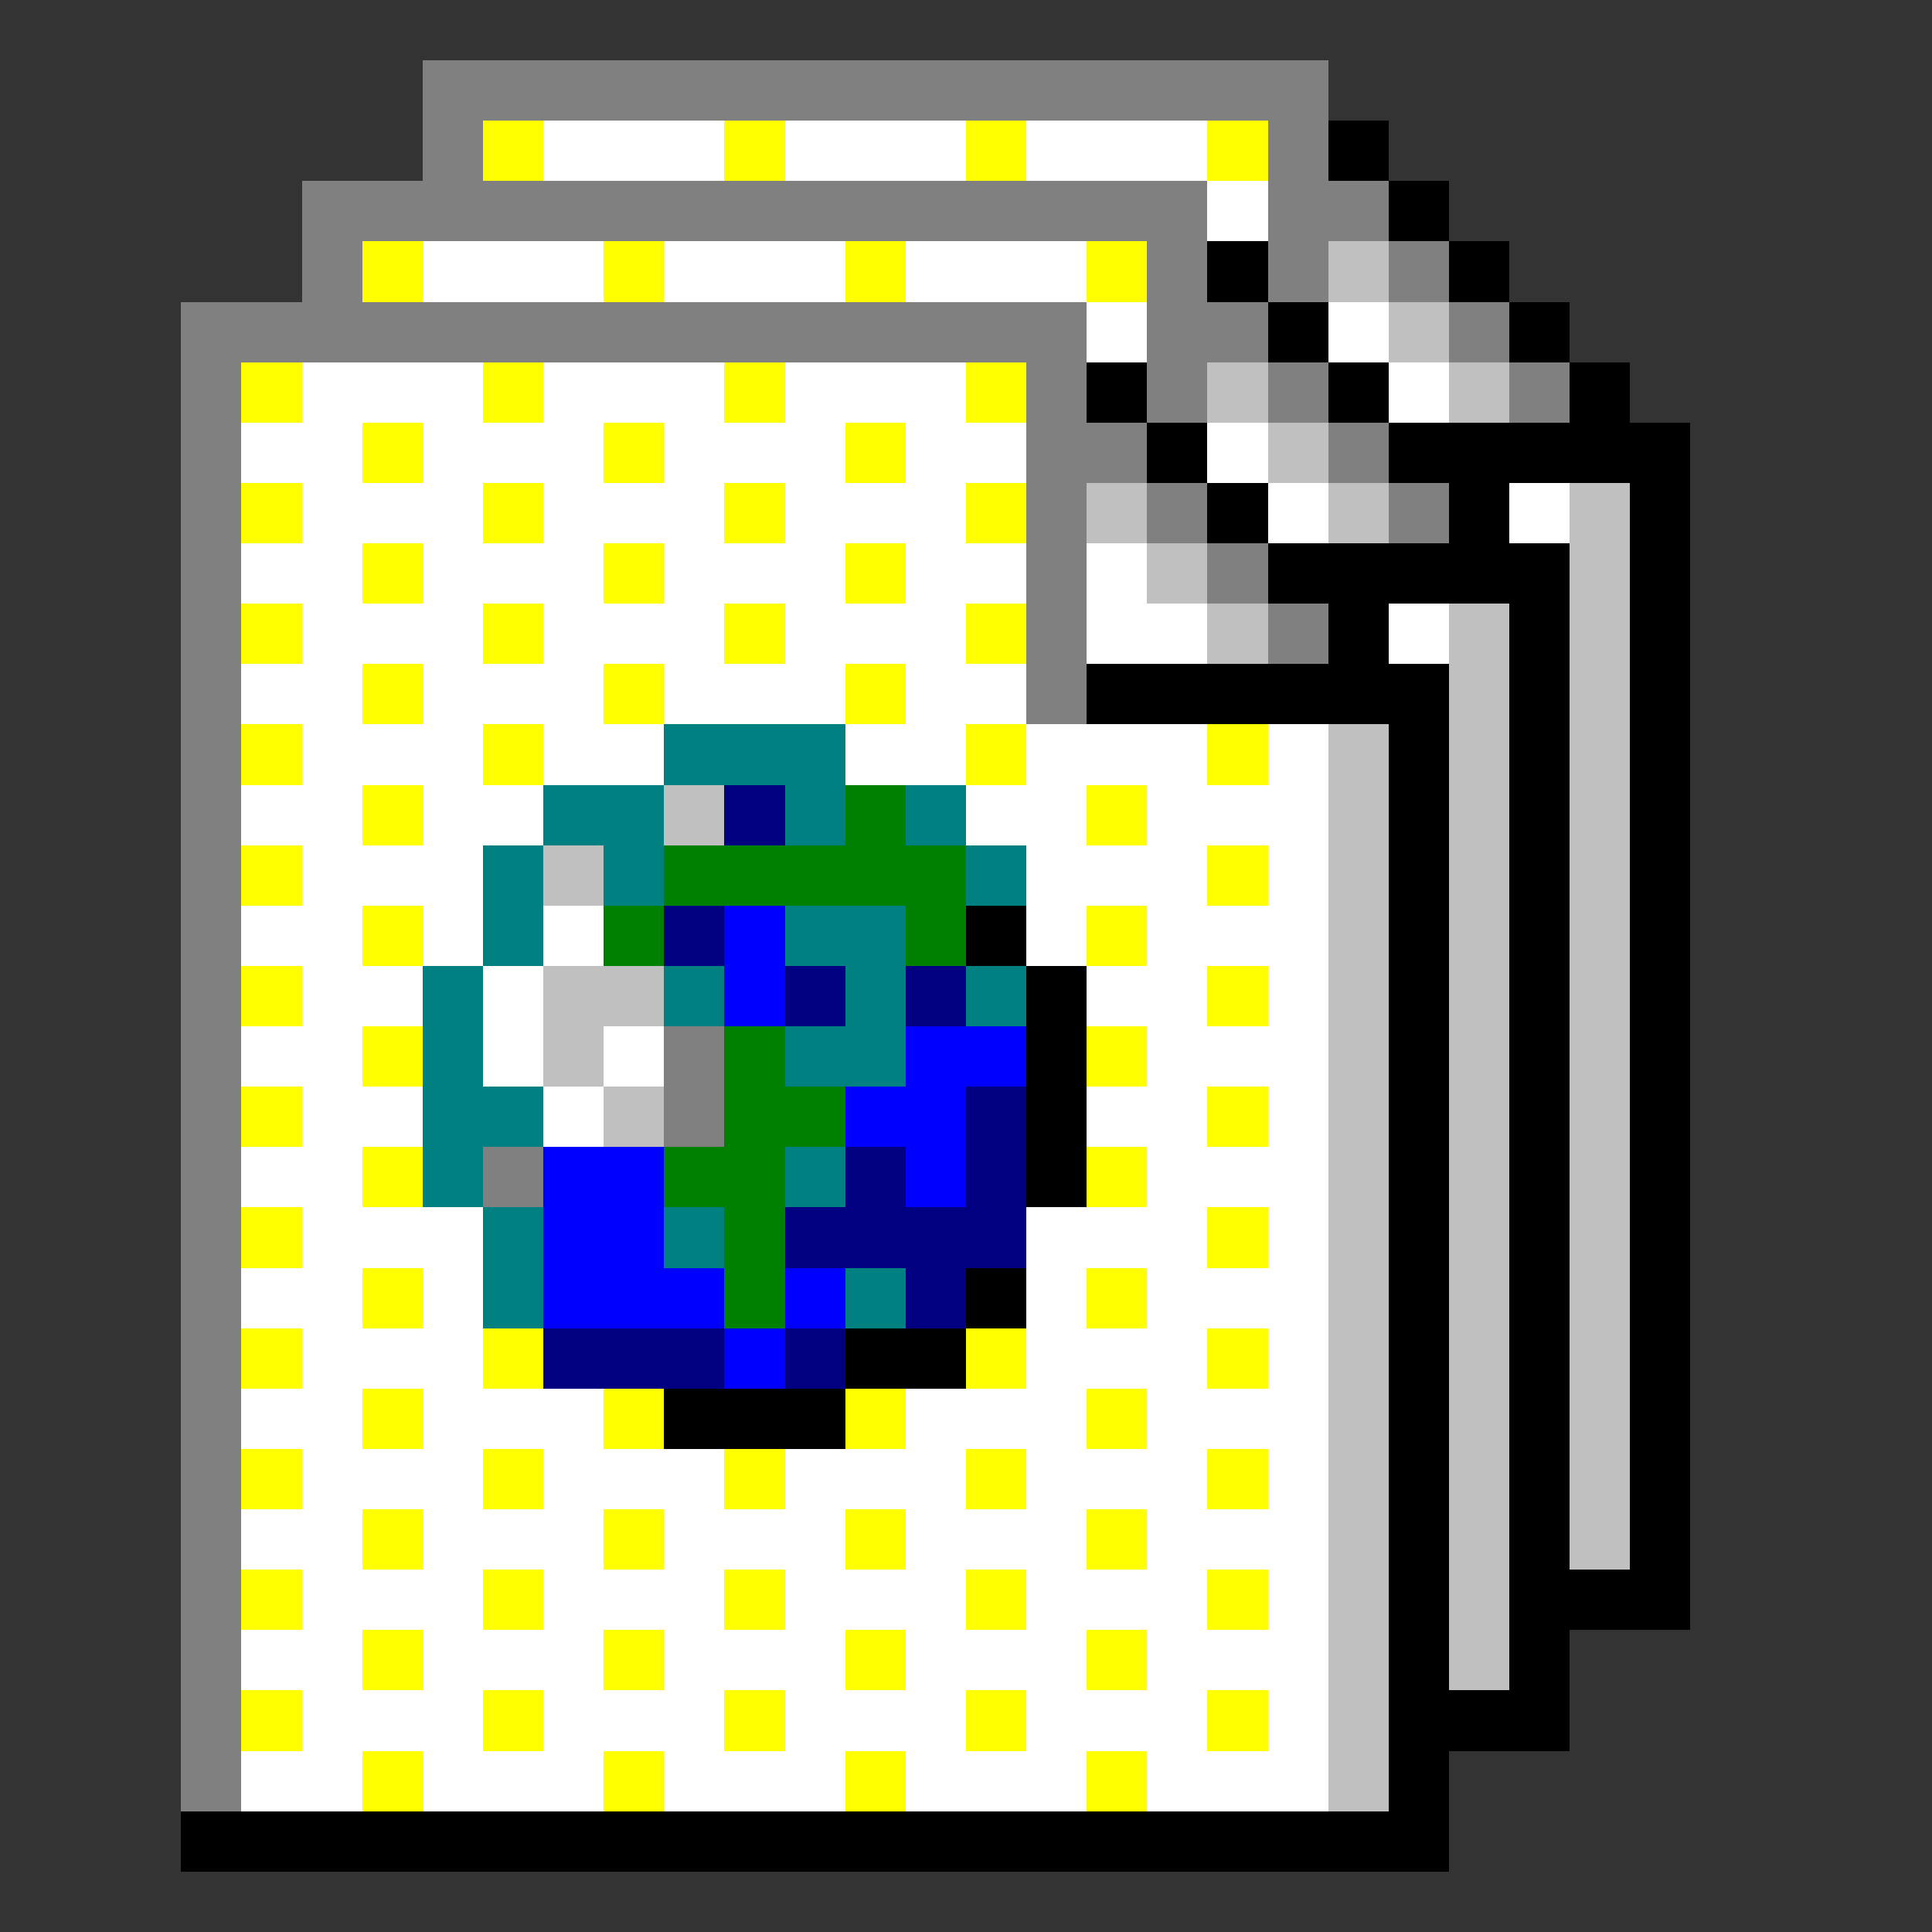 <svg xmlns="http://www.w3.org/2000/svg" shape-rendering="crispEdges" viewBox="0 -0.5 32 32"><rect x="0" y="-0.5" width="32" height="32" fill="#333333" stroke="none"/><path stroke="gray" d="M7 1h15M7 2h1m13 0h1M5 3h15m1 0h2M5 4h1m13 0h1m1 0h1m1 0h1M3 5h15m1 0h2m3 0h1M3 6h1m13 0h1m1 0h1m1 0h1m3 0h1M3 7h1m13 0h2m3 0h1M3 8h1m13 0h1m1 0h1m3 0h1M3 9h1m13 0h1m2 0h1M3 10h1m13 0h1m3 0h1M3 11h1m13 0h1M3 12h1m-1 1h1m-1 1h1m-1 1h1m-1 1h1m-1 1h1m7 0h1m-9 1h1m7 0h1m-9 1h1m4 0h1m-6 1h1m-1 1h1m-1 1h1m-1 1h1m-1 1h1m-1 1h1m-1 1h1m-1 1h1m-1 1h1m-1 1h1"/><path stroke="#ff0" d="M8 2h1m3 0h1m3 0h1m3 0h1M6 4h1m3 0h1m3 0h1m3 0h1M4 6h1m3 0h1m3 0h1m3 0h1M6 7h1m3 0h1m3 0h1M4 8h1m3 0h1m3 0h1m3 0h1M6 9h1m3 0h1m3 0h1M4 10h1m3 0h1m3 0h1m3 0h1M6 11h1m3 0h1m3 0h1M4 12h1m3 0h1m7 0h1m3 0h1M6 13h1m11 0h1M4 14h1m15 0h1M6 15h1m11 0h1M4 16h1m15 0h1M6 17h1m11 0h1M4 18h1m15 0h1M6 19h1m11 0h1M4 20h1m15 0h1M6 21h1m11 0h1M4 22h1m3 0h1m7 0h1m3 0h1M6 23h1m3 0h1m3 0h1m3 0h1M4 24h1m3 0h1m3 0h1m3 0h1m3 0h1M6 25h1m3 0h1m3 0h1m3 0h1M4 26h1m3 0h1m3 0h1m3 0h1m3 0h1M6 27h1m3 0h1m3 0h1m3 0h1M4 28h1m3 0h1m3 0h1m3 0h1m3 0h1M6 29h1m3 0h1m3 0h1m3 0h1"/><path stroke="#fff" d="M9 2h3m1 0h3m1 0h3m0 1h1M7 4h3m1 0h3m1 0h3m0 1h1m3 0h1M5 6h3m1 0h3m1 0h3m7 0h1M4 7h2m1 0h3m1 0h3m1 0h2m3 0h1M5 8h3m1 0h3m1 0h3m5 0h1m3 0h1M4 9h2m1 0h3m1 0h3m1 0h2m1 0h1M5 10h3m1 0h3m1 0h3m2 0h2m3 0h1M4 11h2m1 0h3m1 0h3m1 0h2M5 12h3m1 0h2m3 0h2m1 0h3m1 0h1M4 13h2m1 0h2m7 0h2m1 0h3M5 14h3m9 0h3m1 0h1M4 15h2m1 0h1m1 0h1m7 0h1m1 0h3M5 16h2m1 0h1m9 0h2m1 0h1M4 17h2m2 0h1m1 0h1m8 0h3M5 18h2m2 0h1m8 0h2m1 0h1M4 19h2m13 0h3M5 20h3m9 0h3m1 0h1M4 21h2m1 0h1m9 0h1m1 0h3M5 22h3m9 0h3m1 0h1M4 23h2m1 0h3m5 0h3m1 0h3M5 24h3m1 0h3m1 0h3m1 0h3m1 0h1M4 25h2m1 0h3m1 0h3m1 0h3m1 0h3M5 26h3m1 0h3m1 0h3m1 0h3m1 0h1M4 27h2m1 0h3m1 0h3m1 0h3m1 0h3M5 28h3m1 0h3m1 0h3m1 0h3m1 0h1M4 29h2m1 0h3m1 0h3m1 0h3m1 0h3"/><path stroke="#000" d="M22 2h1m0 1h1m-4 1h1m3 0h1m-4 1h1m3 0h1m-8 1h1m3 0h1m3 0h1m-8 1h1m3 0h5m-8 1h1m3 0h1m2 0h1m-7 1h5m1 0h1m-6 1h1m2 0h1m1 0h1m-10 1h6m1 0h1m1 0h1m-5 1h1m1 0h1m1 0h1m-5 1h1m1 0h1m1 0h1m-5 1h1m1 0h1m1 0h1m-12 1h1m6 0h1m1 0h1m1 0h1m-11 1h1m5 0h1m1 0h1m1 0h1m-11 1h1m5 0h1m1 0h1m1 0h1m-11 1h1m5 0h1m1 0h1m1 0h1m-11 1h1m5 0h1m1 0h1m1 0h1m-5 1h1m1 0h1m1 0h1m-12 1h1m6 0h1m1 0h1m1 0h1m-14 1h2m7 0h1m1 0h1m1 0h1m-17 1h3m9 0h1m1 0h1m1 0h1m-5 1h1m1 0h1m1 0h1m-5 1h1m1 0h1m1 0h1m-5 1h1m1 0h3m-5 1h1m1 0h1m-3 1h3m-3 1h1M3 30h21"/><path stroke="silver" d="M22 4h1m0 1h1m-4 1h1m3 0h1m-4 1h1m-4 1h1m3 0h1m3 0h1m-8 1h1m6 0h1m-7 1h1m3 0h1m1 0h1m-3 1h1m1 0h1m-5 1h1m1 0h1m1 0h1m-16 1h1m10 0h1m1 0h1m1 0h1M9 14h1m12 0h1m1 0h1m1 0h1m-5 1h1m1 0h1m1 0h1M9 16h2m11 0h1m1 0h1m1 0h1M9 17h1m12 0h1m1 0h1m1 0h1m-17 1h1m11 0h1m1 0h1m1 0h1m-5 1h1m1 0h1m1 0h1m-5 1h1m1 0h1m1 0h1m-5 1h1m1 0h1m1 0h1m-5 1h1m1 0h1m1 0h1m-5 1h1m1 0h1m1 0h1m-5 1h1m1 0h1m1 0h1m-5 1h1m1 0h1m1 0h1m-5 1h1m1 0h1m-3 1h1m1 0h1m-3 1h1m-1 1h1"/><path stroke="teal" d="M11 12h3m-5 1h2m2 0h1m1 0h1m-8 1h1m1 0h1m5 0h1m-9 1h1m4 0h2m-8 1h1m3 0h1m2 0h1m1 0h1M7 17h1m5 0h2m-8 1h2m-2 1h1m5 0h1m-6 1h1m2 0h1m-4 1h1m5 0h1"/><path stroke="navy" d="M12 13h1m-2 2h1m1 1h1m1 0h1m0 2h1m-3 1h1m1 0h1m-4 1h4m-2 1h1m-7 1h3m1 0h1"/><path stroke="green" d="M14 13h1m-4 1h5m-6 1h1m4 0h1m-4 2h1m-1 1h2m-3 1h2m-1 1h1m-1 1h1"/><path stroke="#00f" d="M12 15h1m-1 1h1m2 1h2m-3 1h2m-7 1h2m4 0h1m-7 1h2m-2 1h3m1 0h1m-2 1h1"/></svg>